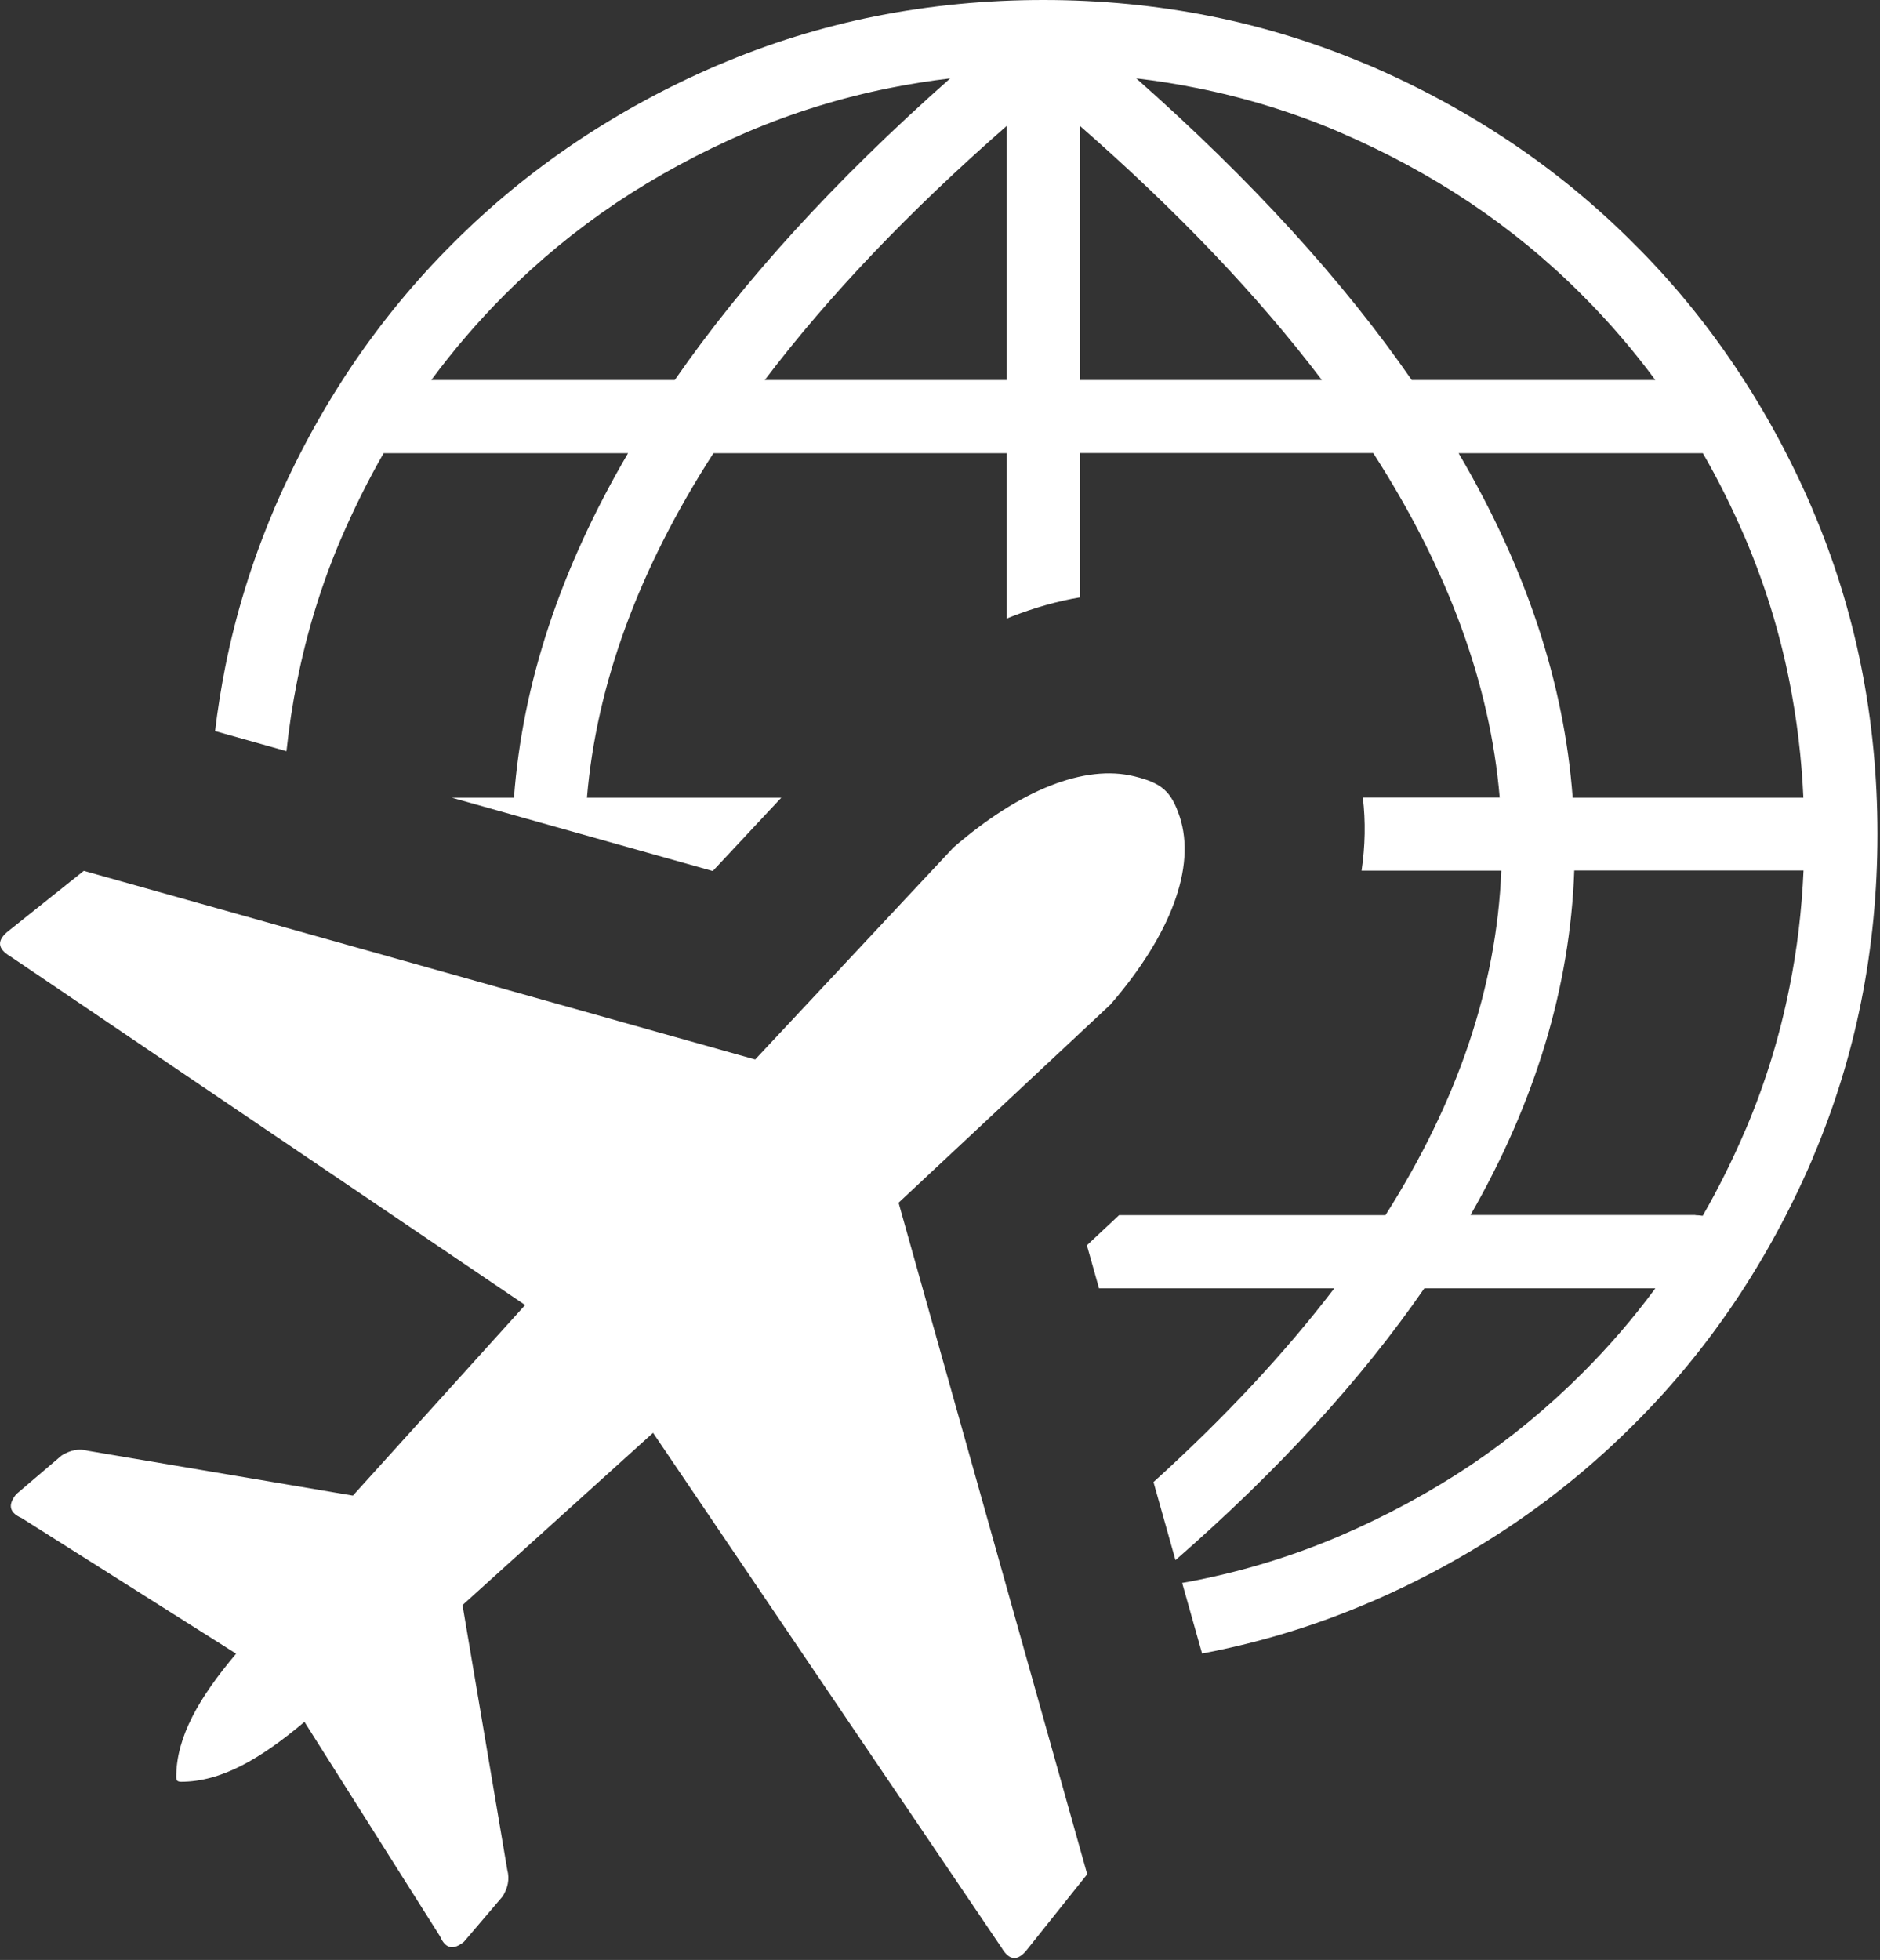 <?xml version="1.0" encoding="UTF-8"?> <svg xmlns="http://www.w3.org/2000/svg" width="118" height="123" viewBox="0 0 118 123" fill="none"><rect x="0" y="0" width="118" height="123" fill="#333333" stroke="none"/><path d="M106.41 76.26C106.57 76.26 106.72 76.28 106.87 76.3C107.85 74.6 108.74 72.81 109.54 70.94C109.56 70.9 109.57 70.87 109.59 70.83C110.8 67.98 111.71 65.02 112.32 61.95C112.8 59.57 113.09 57.13 113.2 54.63H98.81C98.55 61.94 96.37 69.14 92.3 76.25H106.41V76.26ZM11.06 111.51C11.07 108.99 12.5 106.53 14.82 103.78L1.36 95.27C0.51 94.9 0.53 94.38 1.02 93.77L3.87 91.34C4.39 91.02 4.94 90.88 5.53 91.05L22.15 93.86L32.96 81.9L0.65 60.02C-0.17 59.54 -0.24 59 0.6 58.37L5.26 54.65L47.4 66.49L59.85 53.18C64.03 49.57 68.08 47.95 71.2 48.72C72.92 49.14 73.52 49.66 74.05 51.27C75.08 54.43 73.48 58.67 69.7 63.04L56.4 75.48L68.24 117.62L64.52 122.28C63.89 123.12 63.35 123.05 62.87 122.24L40.99 89.92L29.03 100.73L31.84 117.35C32 117.94 31.87 118.49 31.55 119.01L29.12 121.86C28.51 122.35 27.99 122.37 27.62 121.52L19.11 108.06C16.34 110.39 13.88 111.82 11.36 111.82C11.11 111.81 11.06 111.73 11.06 111.51ZM103.9 80.85H89.4C85.43 86.6 80.22 92.29 73.78 97.91L72.4 93.01C76.86 88.97 80.64 84.92 83.75 80.85H68.98L68.22 78.15L70.24 76.26H86.96C91.5 69.11 93.94 61.9 94.23 54.64H85.46C85.69 53.09 85.72 51.55 85.54 50.05H94.13C93.53 42.95 90.9 35.75 86.19 28.43H67.78V37.49C66.35 37.73 64.92 38.14 63.48 38.7C63.38 38.74 63.29 38.78 63.19 38.82V28.44H44.78C40.07 35.75 37.44 42.96 36.84 50.06H49.04L44.75 54.65H44.69L28.36 50.06H32.26C32.79 42.9 35.17 35.7 39.42 28.44H24.08C23.11 30.13 22.23 31.9 21.43 33.75C21.41 33.79 21.4 33.82 21.38 33.86C20.17 36.71 19.26 39.67 18.65 42.74C18.36 44.19 18.14 45.65 17.98 47.14L13.5 45.88C13.66 44.52 13.88 43.17 14.14 41.84C14.81 38.49 15.82 35.23 17.16 32.06C17.18 32.02 17.19 31.98 17.21 31.93C18.57 28.77 20.18 25.8 22.05 23.01C23.92 20.23 26.04 17.65 28.41 15.29C30.77 12.92 33.35 10.8 36.13 8.93C38.92 7.06 41.9 5.44 45.05 4.09H45.06C48.26 2.72 51.56 1.7 54.95 1.02C58.38 0.34 61.88 0 65.49 0C69.09 0 72.6 0.34 76 1.02C79.35 1.69 82.61 2.7 85.78 4.04C85.82 4.06 85.87 4.07 85.91 4.09C89.07 5.45 92.04 7.06 94.83 8.93C97.62 10.8 100.19 12.92 102.55 15.29C104.93 17.65 107.04 20.23 108.91 23.01C110.78 25.8 112.4 28.78 113.75 31.93V31.94C115.12 35.14 116.14 38.44 116.82 41.83C117.5 45.23 117.84 48.74 117.84 52.34C117.84 55.94 117.5 59.45 116.82 62.85C116.15 66.2 115.14 69.46 113.8 72.62C113.79 72.66 113.77 72.7 113.75 72.75C112.39 75.91 110.78 78.88 108.91 81.67C107.04 84.45 104.93 87.03 102.55 89.39C100.18 91.76 97.61 93.88 94.83 95.75C92.04 97.62 89.06 99.24 85.91 100.59H85.9C82.7 101.96 79.4 102.98 76.01 103.66C75.82 103.7 75.63 103.73 75.45 103.77L74.2 99.34C74.5 99.29 74.81 99.23 75.11 99.17C78.22 98.55 81.22 97.62 84.1 96.39C87.03 95.13 89.76 93.65 92.29 91.96C94.82 90.26 97.16 88.33 99.32 86.17L99.33 86.16C100.98 84.51 102.51 82.74 103.9 80.85ZM27.07 23.85H42.35C46.7 17.58 52.46 11.27 59.64 4.92C58.37 5.07 57.11 5.27 55.86 5.52C52.75 6.14 49.76 7.07 46.87 8.3C43.94 9.56 41.21 11.04 38.68 12.73C36.15 14.43 33.81 16.36 31.65 18.52L31.64 18.53C29.99 20.19 28.46 21.97 27.07 23.85ZM71.32 4.92C78.5 11.27 84.26 17.57 88.61 23.85H103.9C102.51 21.97 100.98 20.19 99.32 18.53L99.31 18.52C97.16 16.36 94.81 14.43 92.28 12.73C89.75 11.04 87.02 9.56 84.09 8.3C84.05 8.28 84.02 8.27 83.98 8.25C81.13 7.04 78.17 6.13 75.1 5.52C73.86 5.27 72.6 5.07 71.32 4.92ZM106.88 28.44H91.55C95.81 35.69 98.18 42.9 98.71 50.06H113.19C113.08 47.56 112.78 45.12 112.31 42.74C111.69 39.63 110.76 36.64 109.53 33.75C108.73 31.9 107.86 30.13 106.88 28.44ZM67.78 7.9V23.85H82.97C78.98 18.59 73.92 13.27 67.78 7.9ZM63.19 23.85V7.9C57.05 13.27 51.99 18.59 48 23.85H63.19Z" fill="white"></path></svg> 